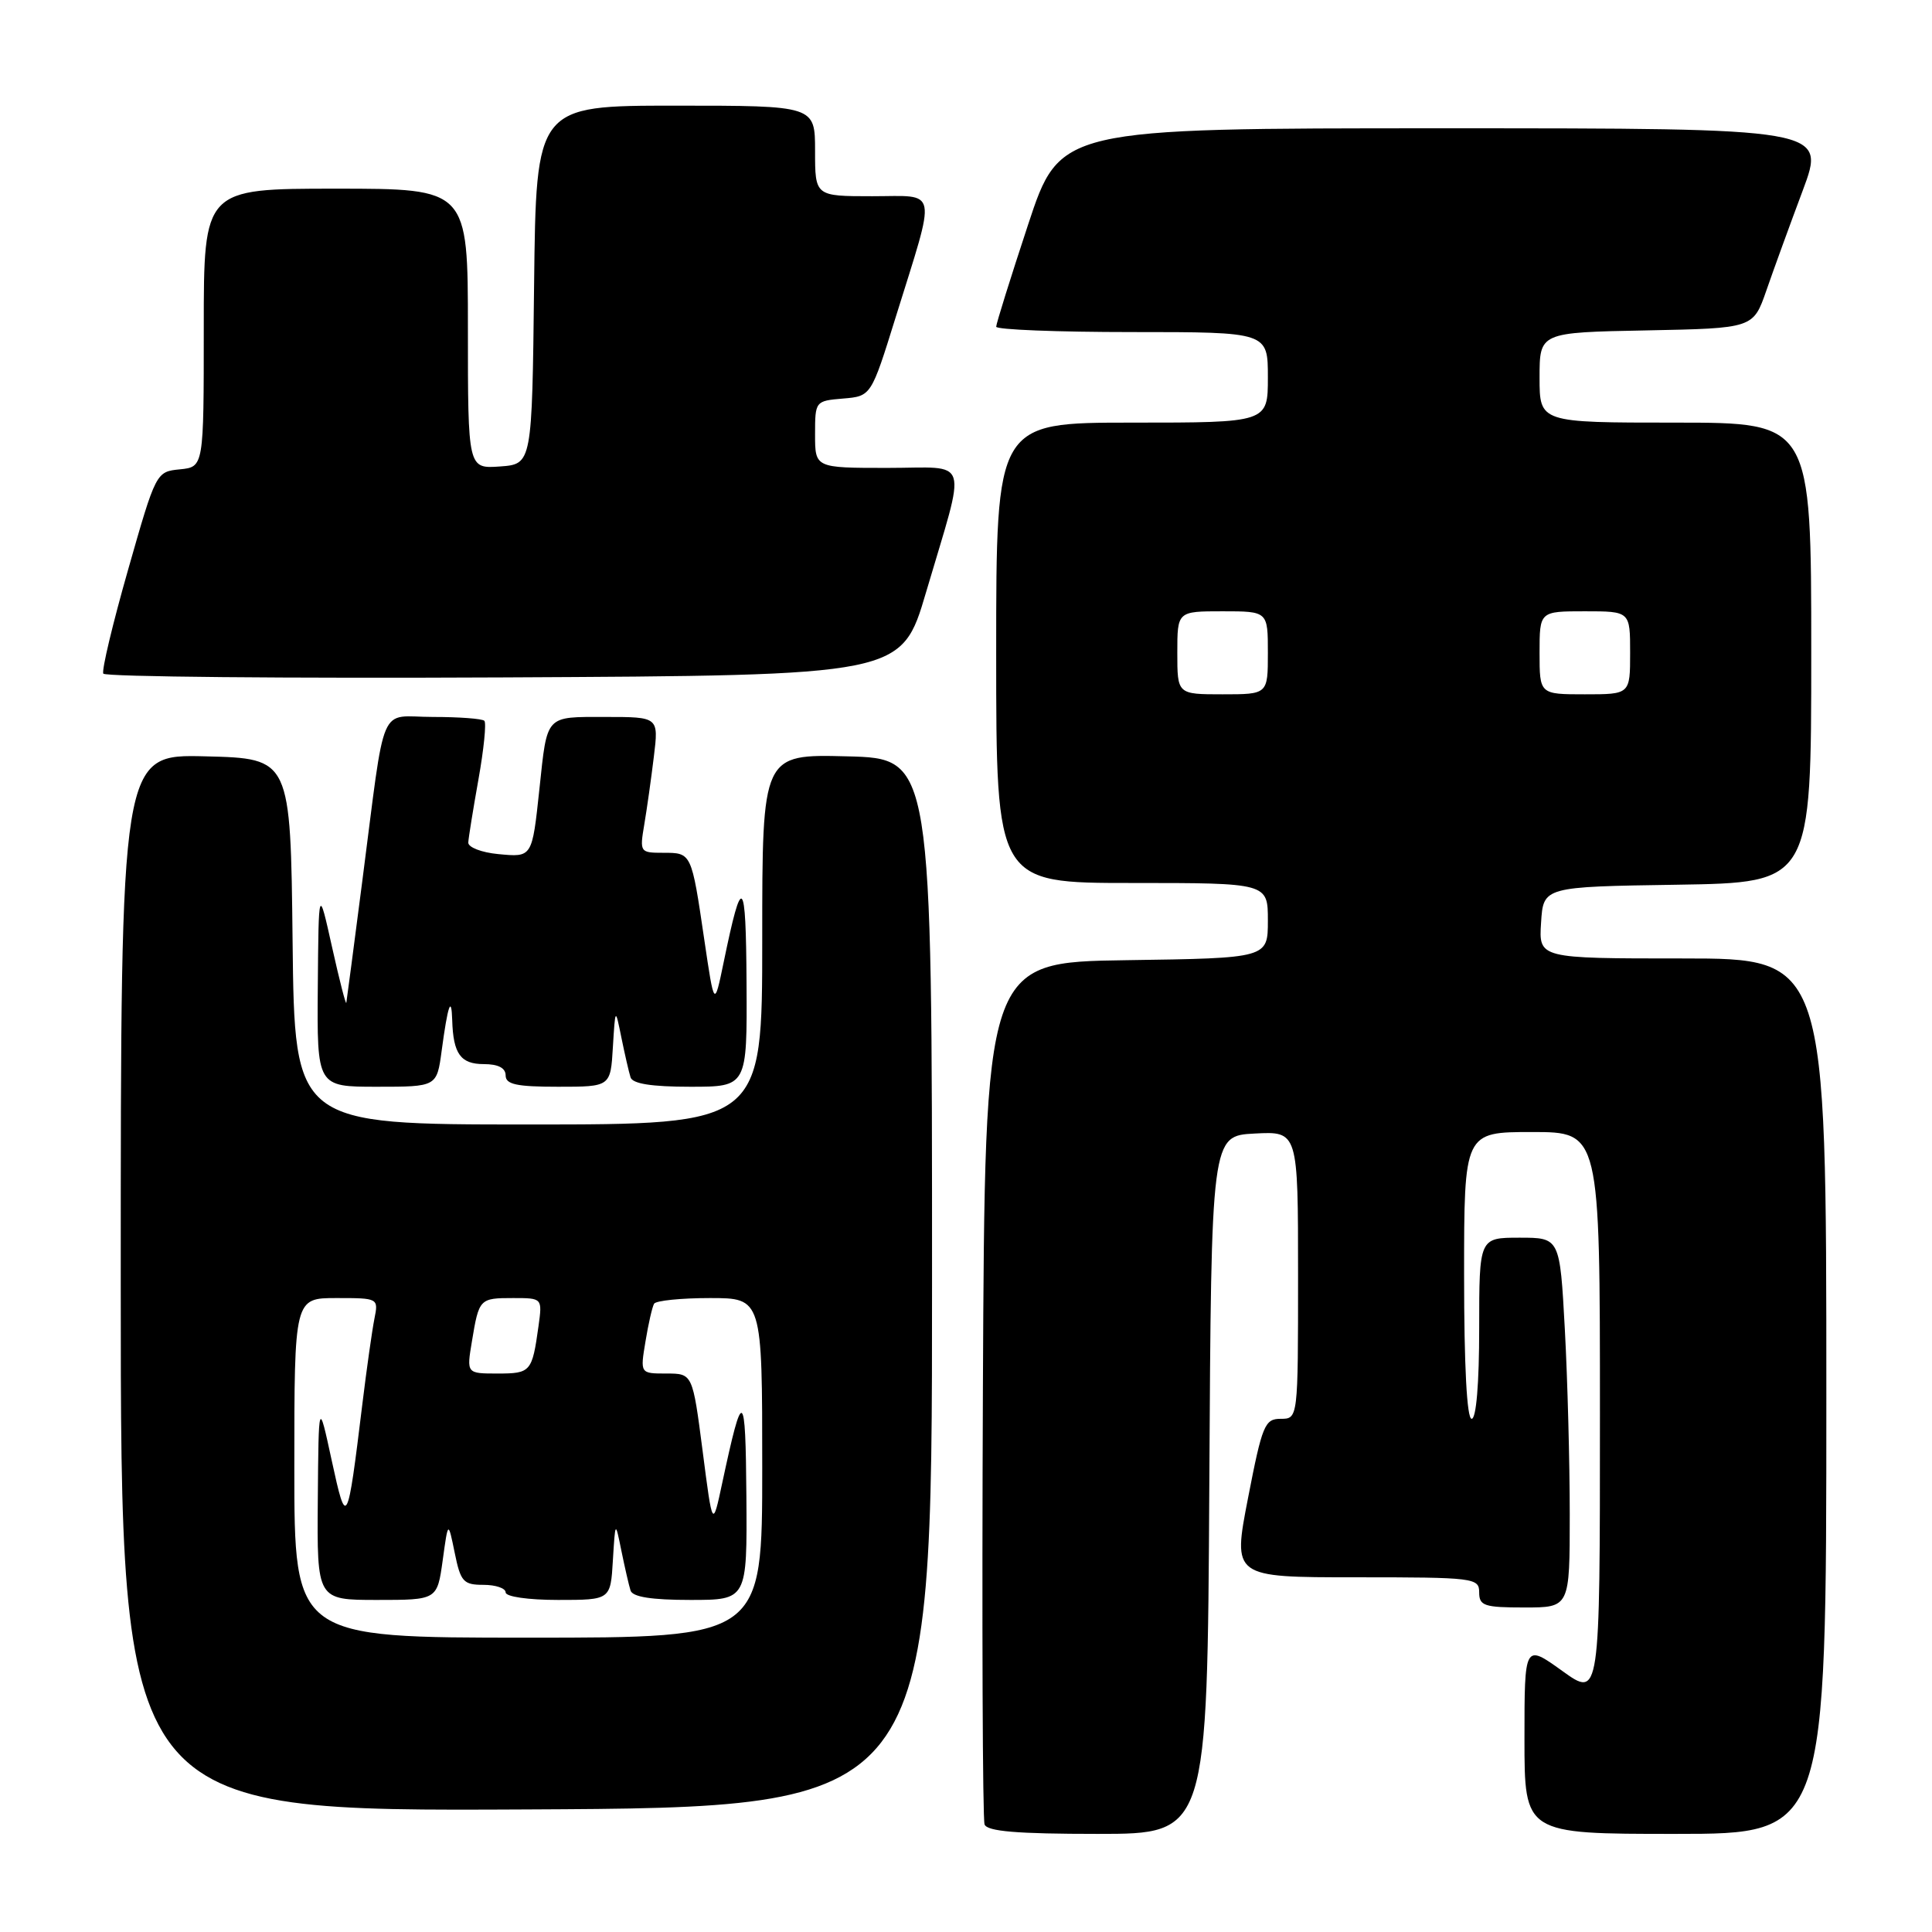 <?xml version="1.0" encoding="UTF-8" standalone="no"?>
<!DOCTYPE svg PUBLIC "-//W3C//DTD SVG 1.1//EN" "http://www.w3.org/Graphics/SVG/1.1/DTD/svg11.dtd" >
<svg xmlns="http://www.w3.org/2000/svg" xmlns:xlink="http://www.w3.org/1999/xlink" version="1.1" viewBox="0 0 256 256">
 <g >
 <path fill="currentColor"
d=" M 160.24 196.75 C 160.50 150.50 160.50 150.50 166.25 150.20 C 172.00 149.90 172.00 149.90 172.00 168.95 C 172.00 188.00 172.00 188.00 169.70 188.00 C 167.59 188.00 167.25 188.81 165.37 198.50 C 163.33 209.00 163.33 209.00 179.66 209.00 C 195.33 209.00 196.00 209.08 196.00 211.00 C 196.00 212.78 196.67 213.00 202.00 213.00 C 208.00 213.00 208.00 213.00 208.00 200.66 C 208.00 193.87 207.71 182.84 207.35 176.16 C 206.69 164.00 206.69 164.00 201.35 164.00 C 196.00 164.00 196.00 164.00 196.00 176.00 C 196.00 183.33 195.61 188.00 195.00 188.00 C 194.37 188.00 194.00 181.00 194.00 169.00 C 194.00 150.00 194.00 150.00 203.00 150.00 C 212.00 150.00 212.00 150.00 212.00 187.50 C 212.00 225.00 212.00 225.00 207.00 221.40 C 202.00 217.81 202.00 217.81 202.00 230.41 C 202.00 243.00 202.00 243.00 222.00 243.00 C 242.00 243.00 242.00 243.00 242.00 185.00 C 242.00 127.00 242.00 127.00 222.95 127.00 C 203.89 127.00 203.89 127.00 204.20 122.25 C 204.50 117.50 204.50 117.50 222.25 117.23 C 240.00 116.95 240.00 116.95 240.00 86.48 C 240.00 56.00 240.00 56.00 222.00 56.00 C 204.00 56.00 204.00 56.00 204.00 50.03 C 204.00 44.05 204.00 44.05 218.16 43.78 C 232.31 43.50 232.31 43.50 234.05 38.50 C 235.00 35.75 237.17 29.79 238.87 25.25 C 241.95 17.00 241.95 17.00 191.20 17.00 C 140.44 17.00 140.44 17.00 136.22 29.79 C 133.90 36.82 132.00 42.90 132.00 43.29 C 132.00 43.68 140.10 44.00 150.00 44.00 C 168.00 44.00 168.00 44.00 168.00 50.00 C 168.00 56.00 168.00 56.00 150.00 56.00 C 132.00 56.00 132.00 56.00 132.00 86.50 C 132.00 117.00 132.00 117.00 150.00 117.00 C 168.00 117.00 168.00 117.00 168.00 121.98 C 168.00 126.96 168.00 126.96 149.25 127.23 C 130.50 127.50 130.50 127.50 130.24 184.00 C 130.10 215.07 130.20 241.06 130.46 241.75 C 130.81 242.67 134.76 243.00 145.46 243.00 C 159.98 243.00 159.98 243.00 160.24 196.75 Z  M 123.50 170.00 C 123.50 100.50 123.50 100.50 112.25 100.22 C 101.00 99.93 101.00 99.93 101.00 124.47 C 101.00 149.00 101.00 149.00 70.02 149.00 C 39.04 149.00 39.04 149.00 38.77 124.75 C 38.50 100.50 38.50 100.50 27.25 100.22 C 16.00 99.93 16.00 99.93 16.00 169.98 C 16.00 240.02 16.00 240.02 69.75 239.76 C 123.50 239.50 123.50 239.50 123.50 170.00 Z  M 58.52 139.25 C 59.33 133.20 59.82 131.78 59.92 135.17 C 60.05 139.64 61.03 141.00 64.11 141.00 C 66.01 141.00 67.00 141.51 67.00 142.50 C 67.00 143.69 68.44 144.00 73.95 144.00 C 80.90 144.00 80.90 144.00 81.21 138.75 C 81.53 133.50 81.53 133.50 82.34 137.50 C 82.79 139.70 83.33 142.06 83.55 142.75 C 83.81 143.60 86.32 144.00 91.47 144.00 C 99.00 144.00 99.00 144.00 98.92 130.25 C 98.84 116.08 98.34 115.62 95.89 127.50 C 94.65 133.50 94.65 133.50 93.32 124.50 C 91.62 112.96 91.64 113.00 87.90 113.00 C 84.80 113.00 84.75 112.93 85.37 109.25 C 85.72 107.19 86.29 103.14 86.64 100.25 C 87.28 95.00 87.28 95.00 80.21 95.00 C 72.20 95.00 72.53 94.64 71.48 104.50 C 70.50 113.68 70.54 113.60 66.00 113.17 C 63.80 112.96 62.02 112.27 62.05 111.64 C 62.08 111.02 62.69 107.24 63.40 103.26 C 64.11 99.29 64.46 95.80 64.18 95.51 C 63.90 95.23 60.84 95.00 57.38 95.00 C 50.04 95.00 51.17 92.37 47.99 116.87 C 46.90 125.32 45.95 132.52 45.89 132.87 C 45.83 133.21 44.98 129.90 44.00 125.50 C 42.22 117.50 42.22 117.50 42.11 130.75 C 42.00 144.00 42.00 144.00 49.94 144.00 C 57.88 144.00 57.88 144.00 58.52 139.25 Z  M 122.70 78.50 C 128.12 60.12 128.71 62.00 117.58 62.00 C 108.00 62.00 108.00 62.00 108.00 57.56 C 108.00 53.16 108.03 53.12 111.71 52.81 C 115.43 52.50 115.43 52.50 118.68 42.04 C 124.13 24.52 124.42 26.00 115.58 26.00 C 108.00 26.00 108.00 26.00 108.00 20.00 C 108.00 14.00 108.00 14.00 89.52 14.00 C 71.04 14.00 71.04 14.00 70.77 37.75 C 70.50 61.50 70.50 61.50 66.25 61.81 C 62.00 62.11 62.00 62.11 62.00 43.56 C 62.00 25.00 62.00 25.00 44.50 25.00 C 27.00 25.00 27.00 25.00 27.00 43.44 C 27.00 61.87 27.00 61.87 23.84 62.19 C 20.69 62.50 20.66 62.55 16.97 75.50 C 14.93 82.65 13.45 88.84 13.69 89.26 C 13.93 89.68 37.83 89.90 66.79 89.76 C 119.46 89.50 119.46 89.50 122.70 78.50 Z  M 156.00 86.50 C 156.00 81.00 156.00 81.00 162.00 81.00 C 168.00 81.00 168.00 81.00 168.00 86.50 C 168.00 92.00 168.00 92.00 162.00 92.00 C 156.00 92.00 156.00 92.00 156.00 86.50 Z  M 204.00 86.50 C 204.00 81.00 204.00 81.00 210.00 81.00 C 216.00 81.00 216.00 81.00 216.00 86.50 C 216.00 92.00 216.00 92.00 210.00 92.00 C 204.00 92.00 204.00 92.00 204.00 86.50 Z  M 39.00 194.50 C 39.00 172.00 39.00 172.00 44.58 172.00 C 50.13 172.00 50.16 172.01 49.61 174.75 C 49.31 176.26 48.59 181.32 48.02 186.00 C 46.02 202.38 45.92 202.56 43.95 193.50 C 42.22 185.50 42.22 185.50 42.11 198.75 C 42.00 212.00 42.00 212.00 49.97 212.00 C 57.93 212.00 57.93 212.00 58.66 206.75 C 59.38 201.50 59.38 201.50 60.25 205.75 C 61.03 209.59 61.40 210.00 64.06 210.00 C 65.68 210.00 67.00 210.45 67.00 211.00 C 67.00 211.57 69.98 212.00 73.95 212.00 C 80.90 212.00 80.90 212.00 81.21 206.75 C 81.53 201.50 81.53 201.50 82.34 205.50 C 82.79 207.70 83.33 210.06 83.55 210.75 C 83.81 211.60 86.32 212.00 91.47 212.00 C 99.00 212.00 99.00 212.00 98.90 198.25 C 98.79 183.95 98.43 183.75 95.70 196.50 C 94.42 202.50 94.42 202.50 93.10 192.25 C 91.77 182.00 91.77 182.00 88.30 182.00 C 84.82 182.00 84.82 182.00 85.53 177.75 C 85.91 175.41 86.43 173.16 86.67 172.75 C 86.92 172.34 90.24 172.00 94.06 172.00 C 101.00 172.00 101.00 172.00 101.00 194.50 C 101.00 217.00 101.00 217.00 70.00 217.00 C 39.00 217.00 39.00 217.00 39.00 194.50 Z  M 62.53 177.75 C 63.47 172.07 63.54 172.00 68.00 172.00 C 71.87 172.00 71.87 172.00 71.35 175.75 C 70.51 181.78 70.33 182.00 65.94 182.00 C 61.82 182.00 61.82 182.00 62.53 177.75 Z "/>
</g>
</svg>